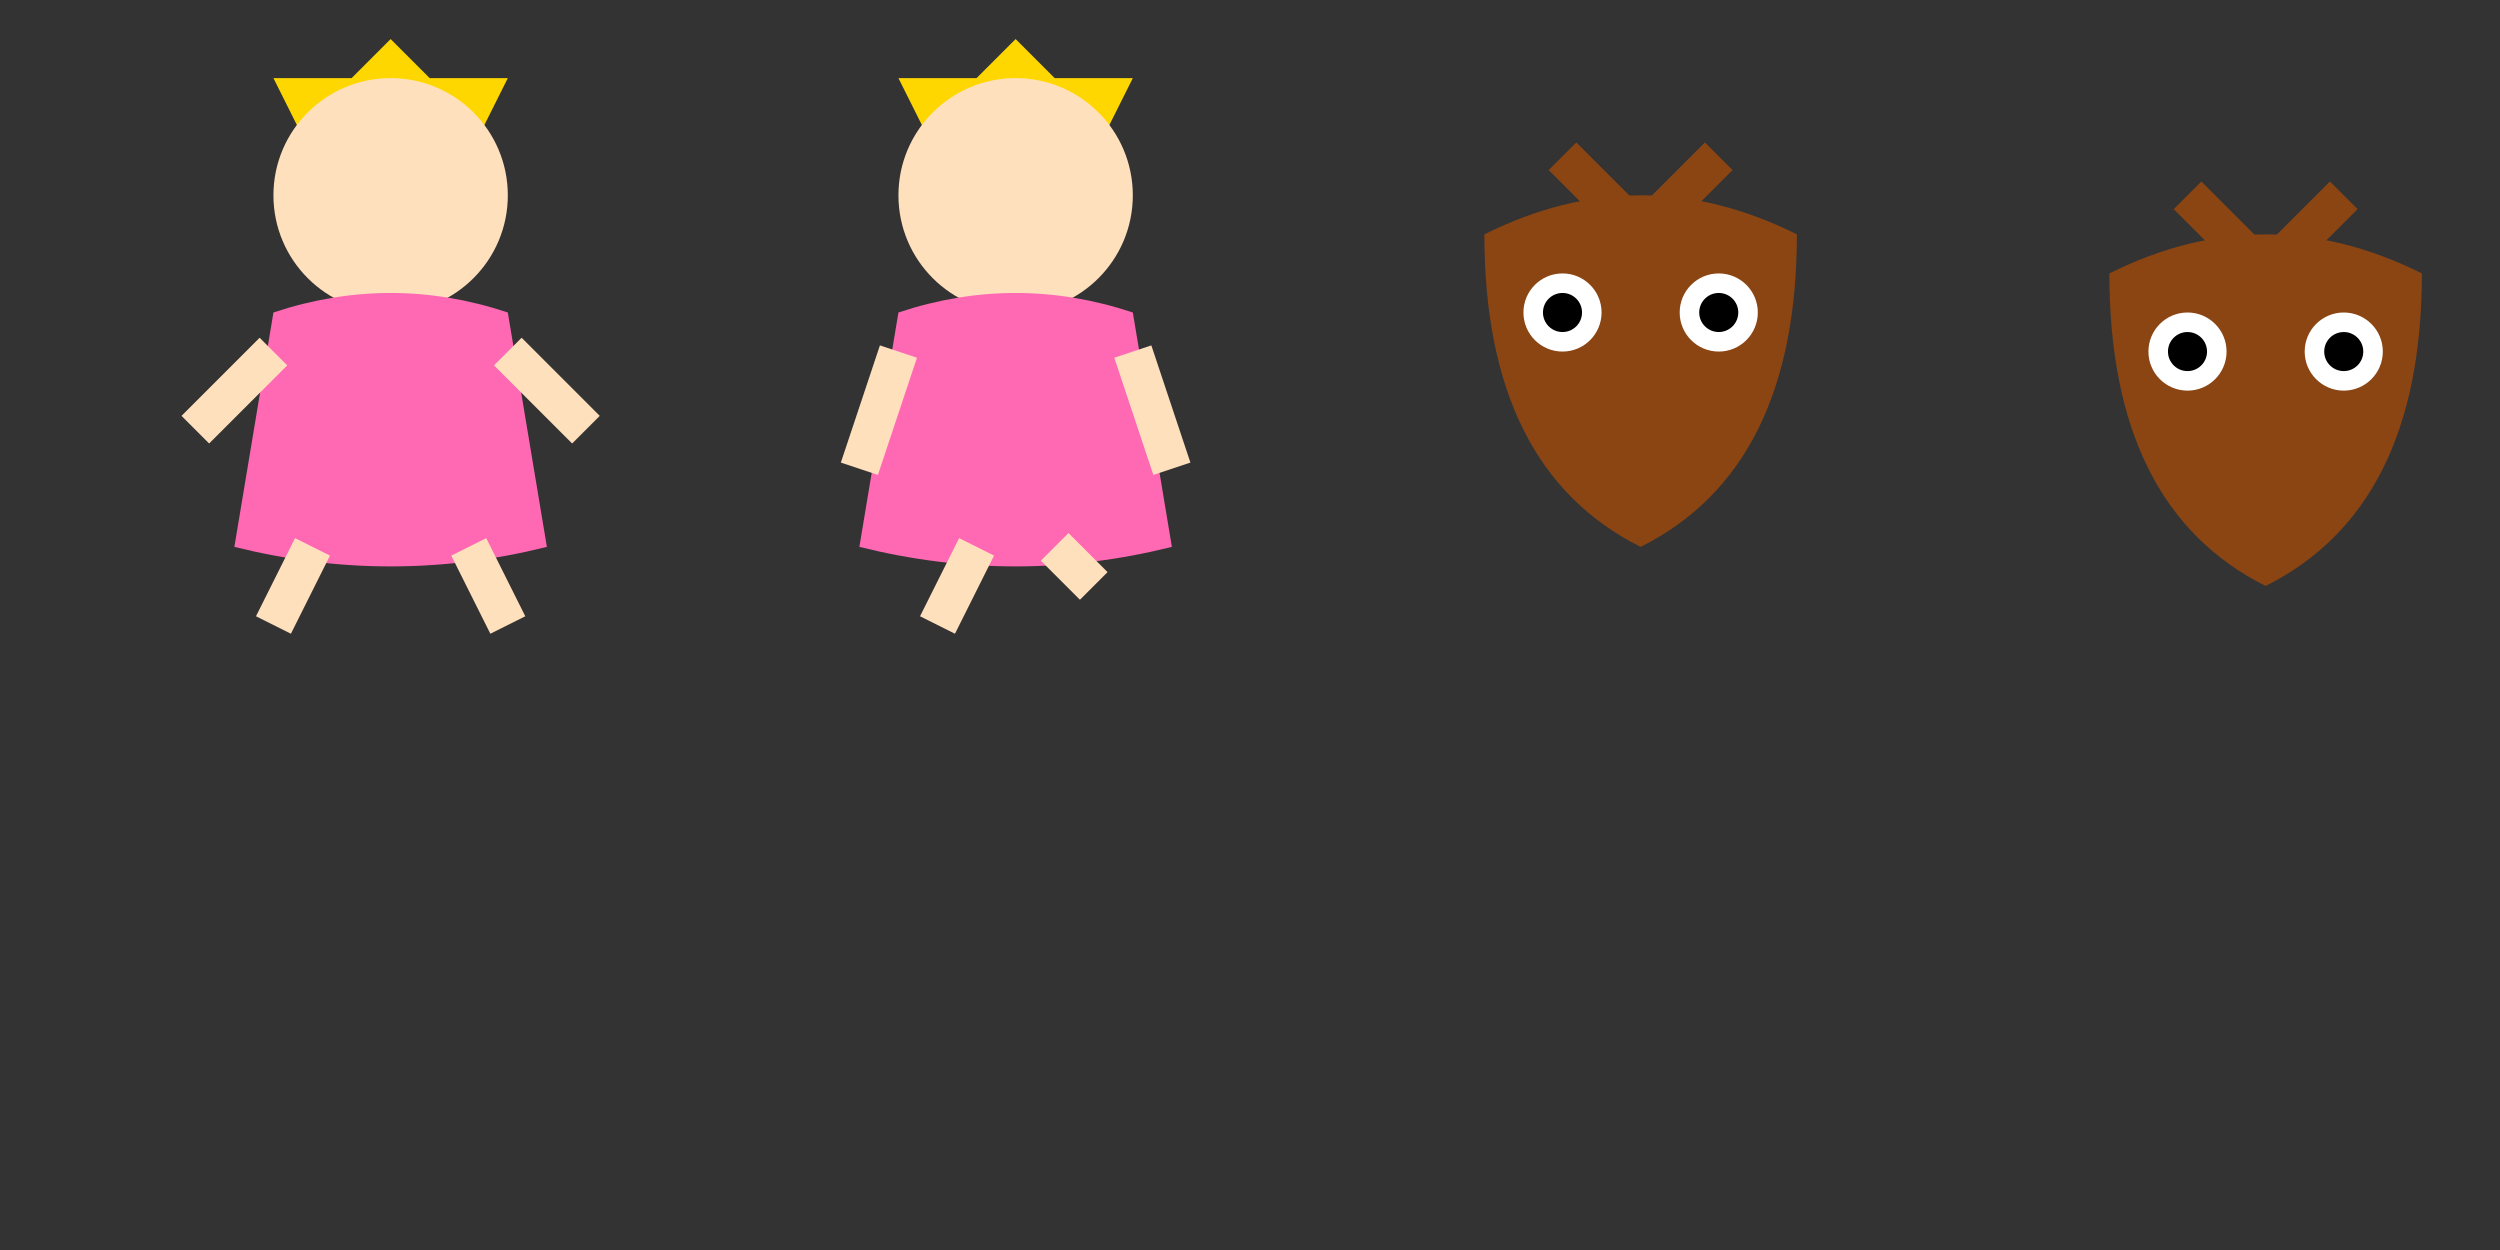 <?xml version="1.0" encoding="UTF-8"?>
<svg width="128" height="64" version="1.1" viewBox="0 0 128 64" xmlns="http://www.w3.org/2000/svg">
  <rect x="0" y="0" width="128" height="64" fill="#333333" stroke="none"/>
  <!-- Princess Character (32x32 pixels, 2 frames) -->
  <g id="princess">
    <!-- Frame 1: Standing -->
    <g transform="translate(0,0)">
      <!-- Crown -->
      <path d="M14,4 L18,4 L20,2 L22,4 L26,4 L24,8 L16,8 Z" fill="#ffd700"/>
      <!-- Head -->
      <circle cx="20" cy="10" r="6" fill="#ffe0bd"/>
      <!-- Dress -->
      <path d="M14,16 Q20,14 26,16 L28,28 Q20,30 12,28 Z" fill="#ff69b4"/>
      <!-- Arms -->
      <path d="M14,18 L10,22 M26,18 L30,22" stroke="#ffe0bd" stroke-width="2" fill="none"/>
      <!-- Legs -->
      <path d="M16,28 L14,32 M24,28 L26,32" stroke="#ffe0bd" stroke-width="2"/>
    </g>
    <!-- Frame 2: Walking -->
    <g transform="translate(32,0)">
      <!-- Crown -->
      <path d="M14,4 L18,4 L20,2 L22,4 L26,4 L24,8 L16,8 Z" fill="#ffd700"/>
      <!-- Head -->
      <circle cx="20" cy="10" r="6" fill="#ffe0bd"/>
      <!-- Dress -->
      <path d="M14,16 Q20,14 26,16 L28,28 Q20,30 12,28 Z" fill="#ff69b4"/>
      <!-- Arms (Swinging) -->
      <path d="M14,18 L12,24 M26,18 L28,24" stroke="#ffe0bd" stroke-width="2" fill="none"/>
      <!-- Legs (Walking) -->
      <path d="M18,28 L16,32 M22,28 L24,30" stroke="#ffe0bd" stroke-width="2"/>
    </g>
  </g>

  <!-- Enemy Character (32x32 pixels, 2 frames) -->
  <g id="enemy" transform="translate(64,0)">
    <!-- Frame 1 -->
    <g transform="translate(0,0)">
      <!-- Body -->
      <path d="M12,12 Q20,8 28,12 Q28,24 20,28 Q12,24 12,12 Z" fill="#8b4513"/>
      <!-- Eyes -->
      <circle cx="16" cy="16" r="2" fill="white"/>
      <circle cx="24" cy="16" r="2" fill="white"/>
      <circle cx="16" cy="16" r="1" fill="black"/>
      <circle cx="24" cy="16" r="1" fill="black"/>
      <!-- Spikes -->
      <path d="M16,8 L20,12 L24,8" stroke="#8b4513" stroke-width="2" fill="none"/>
    </g>
    <!-- Frame 2 -->
    <g transform="translate(32,0)">
      <!-- Body (Squished) -->
      <path d="M12,14 Q20,10 28,14 Q28,26 20,30 Q12,26 12,14 Z" fill="#8b4513"/>
      <!-- Eyes -->
      <circle cx="16" cy="18" r="2" fill="white"/>
      <circle cx="24" cy="18" r="2" fill="white"/>
      <circle cx="16" cy="18" r="1" fill="black"/>
      <circle cx="24" cy="18" r="1" fill="black"/>
      <!-- Spikes -->
      <path d="M16,10 L20,14 L24,10" stroke="#8b4513" stroke-width="2" fill="none"/>
    </g>
  </g>
</svg>